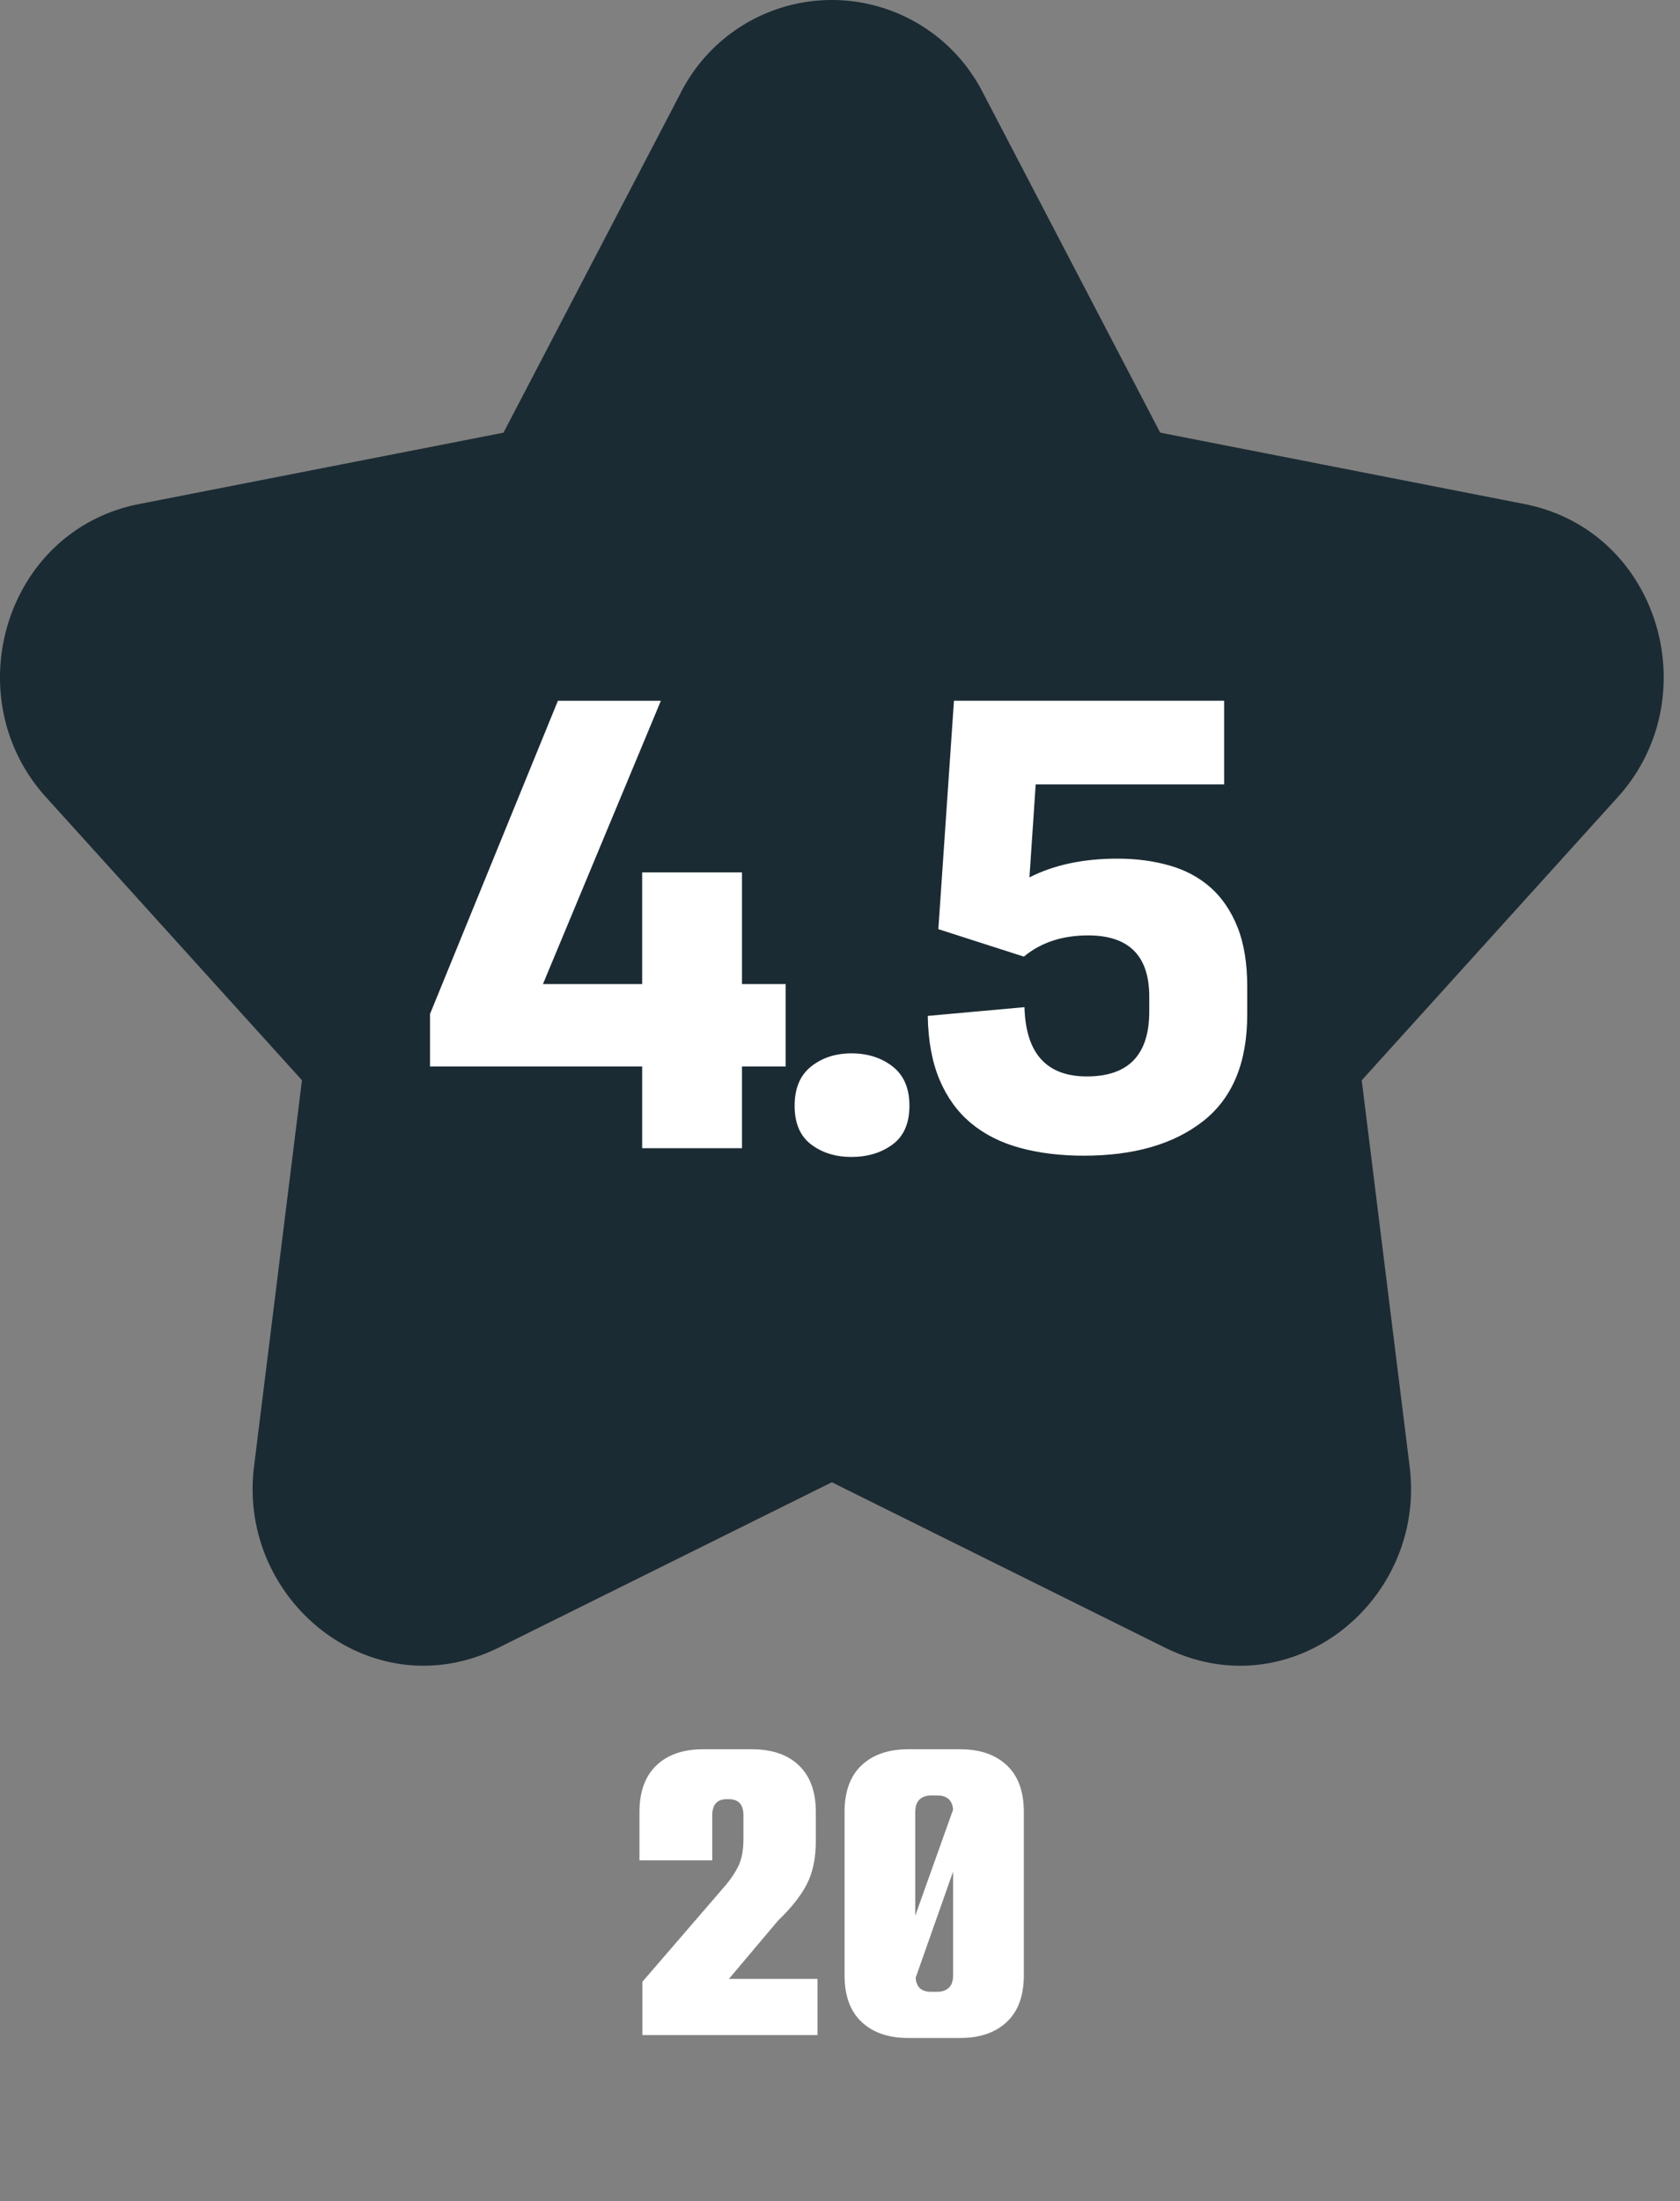 <svg xmlns="http://www.w3.org/2000/svg" width="100" viewBox="0 0 100 131" class="icon-rating">

<rect x="0" y="0" width="100" height="131" fill="#808080" stroke="none"/>

<g fill="none">

<path fill="#1B2B33" d="M58.517 5.537A10.089 10.089 0 0 0 49.515 0c-3.804 0-7.285 2.14-9.002 5.537L29.97 25.752 8.296 29.996C.263 31.57-2.632 41.51 2.728 47.436l15.246 16.858L15.12 87.29c-.99 7.995 7.043 14.506 14.575 10.768l19.82-9.836 19.82 9.838c7.53 3.738 15.565-2.775 14.573-10.77l-2.853-22.992 15.247-16.86c5.36-5.928 2.465-15.868-5.569-17.44L69.06 25.75 58.517 5.535v.002Z"/>

<g fill="#FFF">

<path d="M38.224 63.474H25.595v-3.12l7.614-18.646h6.129l-7.02 16.863h5.906v-6.649h5.942v6.649h2.6v4.903h-2.6v4.865h-5.942zM50.679 68.86c-.941 0-1.74-.248-2.396-.743-.656-.496-.984-1.263-.984-2.303s.328-1.82.984-2.34c.656-.52 1.455-.78 2.396-.78.966 0 1.783.26 2.451.78.669.52 1.003 1.3 1.003 2.34 0 1.04-.334 1.807-1.003 2.303-.668.495-1.485.742-2.451.742Zm13.83-.075c-1.387 0-2.65-.155-3.79-.464-1.138-.31-2.11-.799-2.915-1.467-.805-.669-1.43-1.53-1.876-2.582-.445-1.052-.68-2.321-.705-3.807l5.757-.52c.074 2.749 1.312 4.123 3.714 4.123 2.476 0 3.714-1.288 3.714-3.863v-.891c0-2.427-1.213-3.64-3.64-3.64-1.535 0-2.81.42-3.825 1.263l-5.089-1.635.929-13.594h16.082v4.977H61.648l-.371 5.534c1.46-.742 3.207-1.114 5.237-1.114 1.114 0 2.148.136 3.101.409.954.272 1.771.712 2.452 1.318.68.607 1.213 1.393 1.597 2.359.384.966.576 2.142.576 3.528v1.672c0 2.847-.873 4.958-2.619 6.333-1.746 1.374-4.116 2.061-7.113 2.061Z"/></g>

<path fill="#FFF" d="M38.236 121.124v-3.17l4.953-5.744c.396-.479.672-.912.83-1.3.156-.388.234-.879.234-1.473v-1.387c0-.644-.288-.966-.866-.966h-.124c-.578 0-.867.322-.867.966v2.674h-4.333v-2.872c0-1.205.334-2.13 1.003-2.773.668-.644 1.597-.966 2.786-.966h2.897c1.205 0 2.142.322 2.81.966.669.644 1.003 1.568 1.003 2.773v1.709c0 1.023-.177 1.882-.532 2.575-.355.693-.929 1.42-1.721 2.179l-2.922 3.467h5.274v3.342H38.236Zm15.823.174c-1.172 0-2.096-.318-2.773-.954-.677-.635-1.015-1.564-1.015-2.785v-9.707c0-1.222.338-2.15 1.015-2.786.677-.635 1.601-.953 2.773-.953h3.095c1.172 0 2.097.318 2.774.953.677.636 1.015 1.564 1.015 2.786v9.707c0 1.221-.338 2.15-1.015 2.785-.677.636-1.602.954-2.774.954H54.06Zm.421-13.446v6.166l2.253-6.315c-.049-.56-.363-.841-.94-.841h-.372c-.28 0-.508.078-.68.235-.174.157-.26.408-.26.755Zm.941 10.697h.372c.28 0 .507-.078.68-.235.174-.157.26-.409.26-.755v-6.166l-2.228 6.314c.033.562.338.842.916.842Z"/>

</g></svg>
